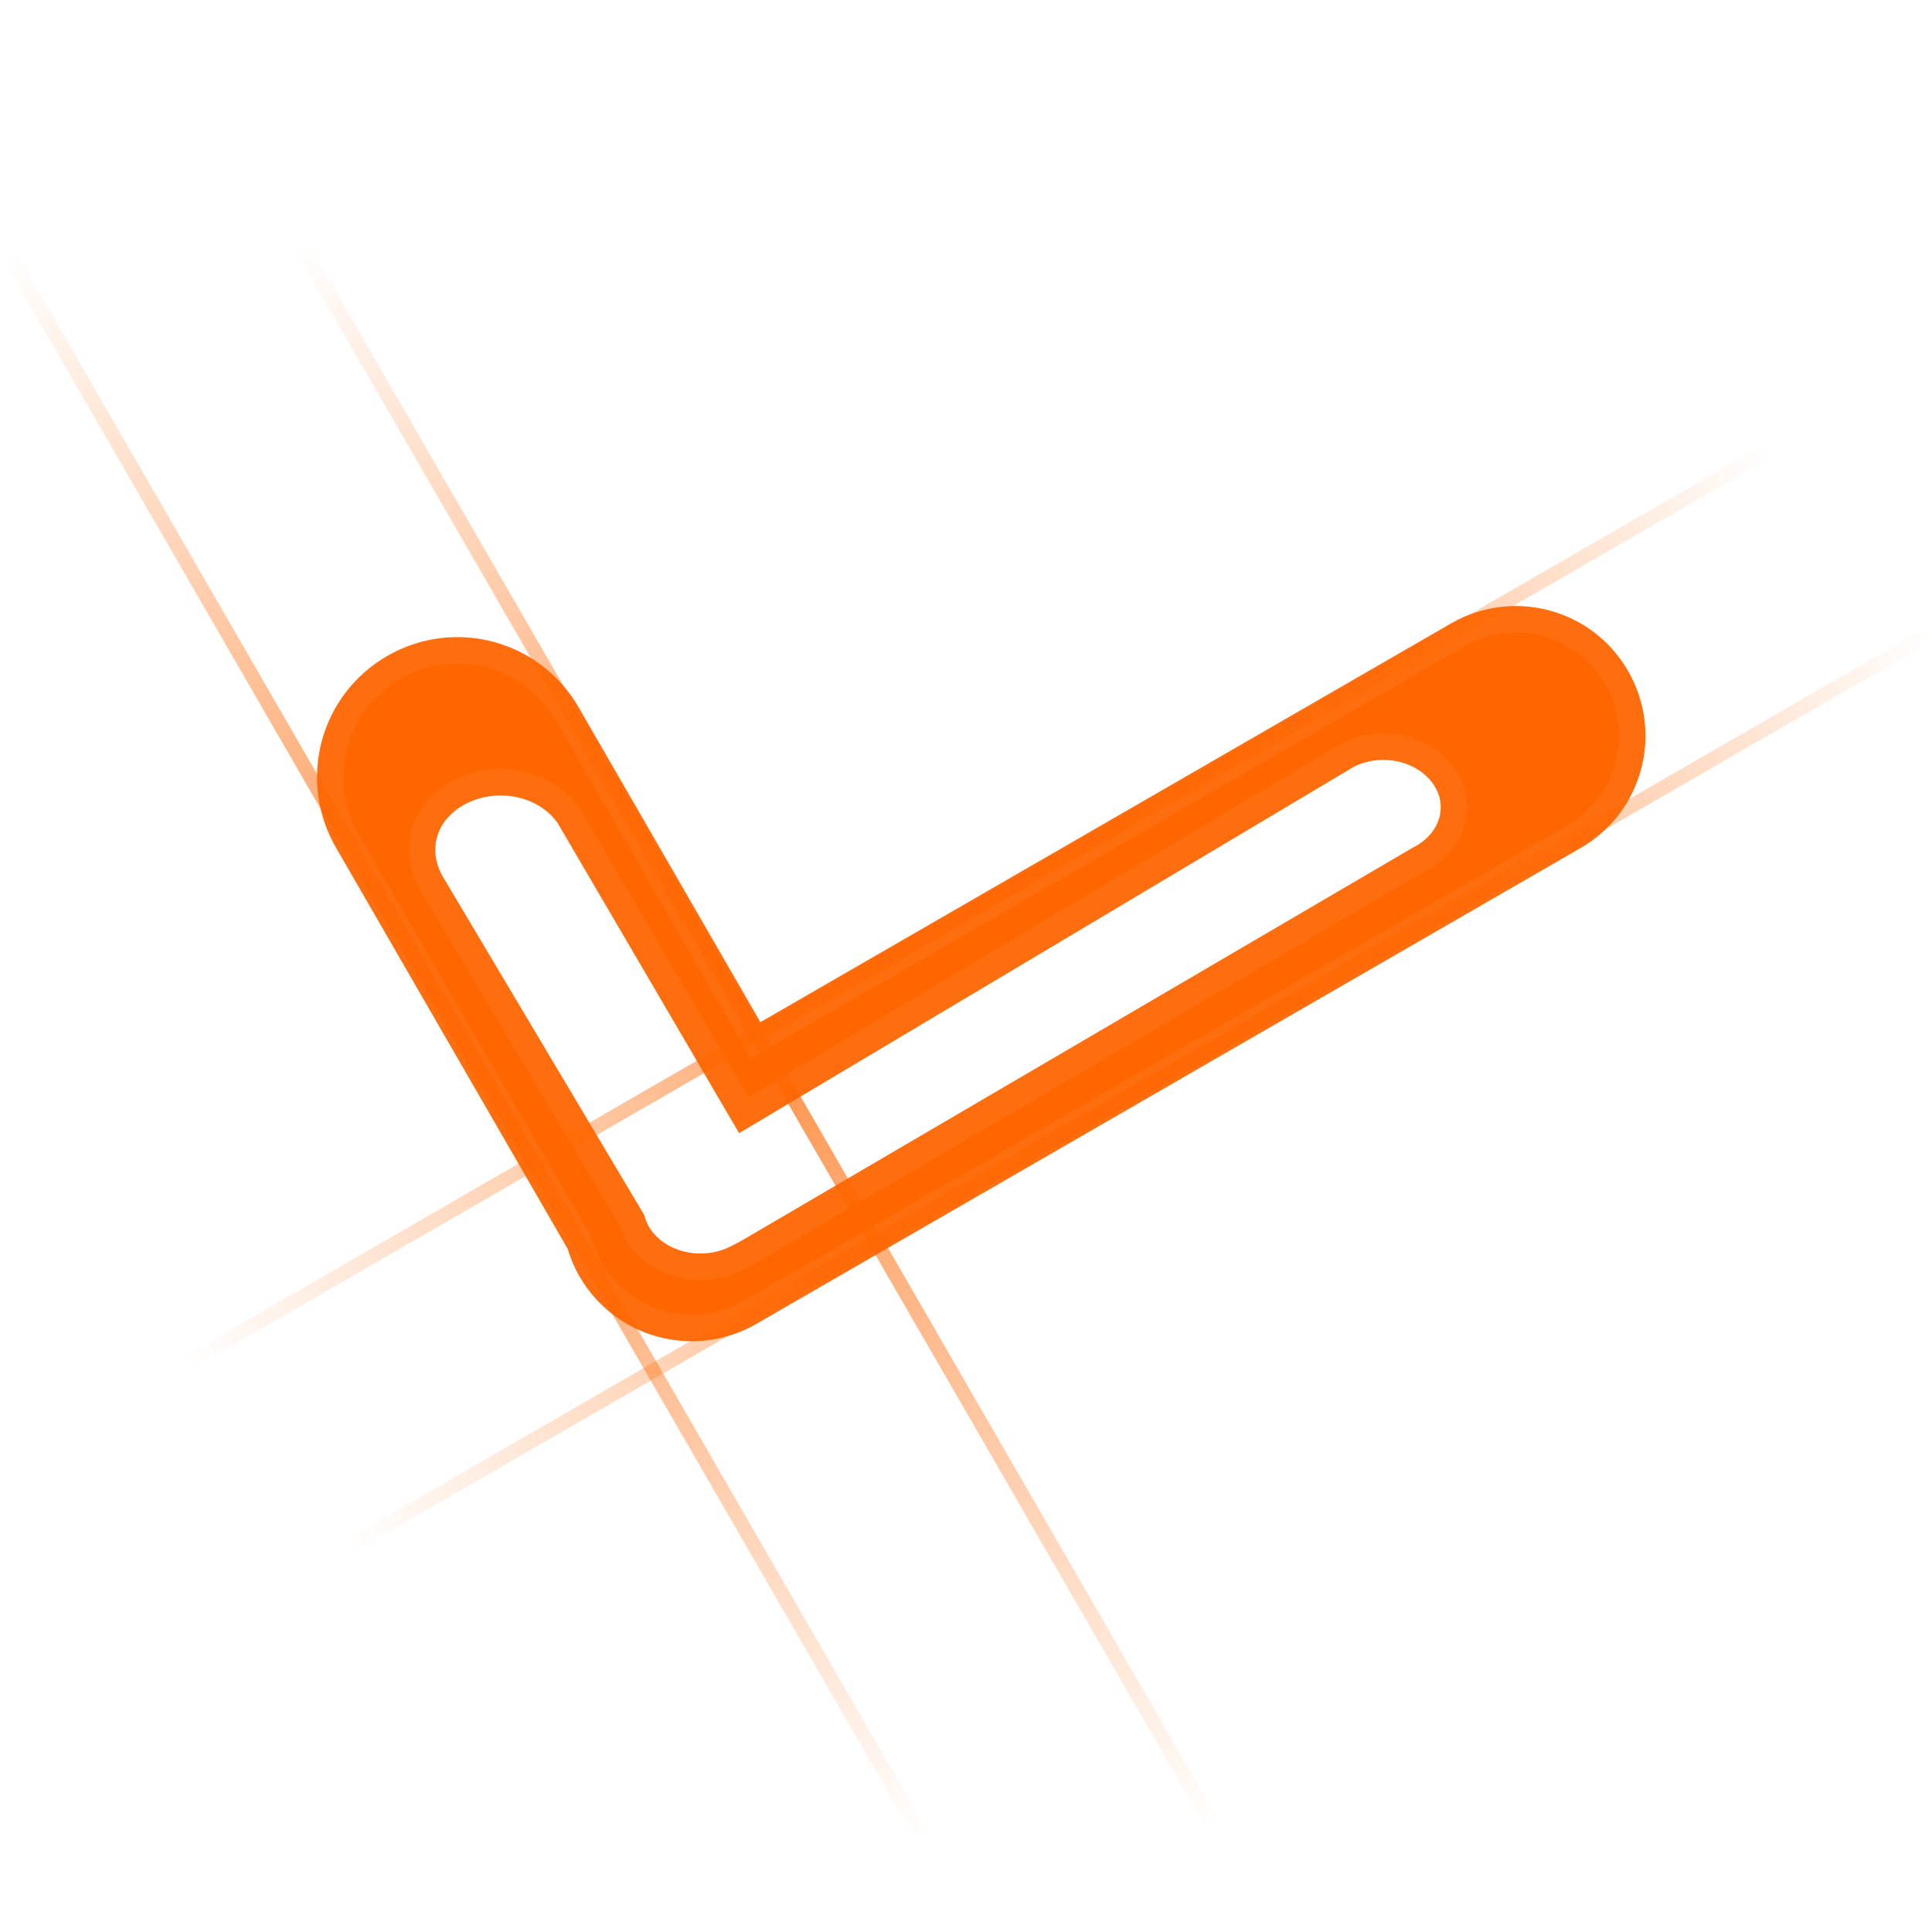 <?xml version="1.0" encoding="UTF-8" standalone="no"?>
<!-- Created with Inkscape (http://www.inkscape.org/) -->

<svg
   xmlns:dc="http://purl.org/dc/elements/1.1/"
   xmlns:cc="http://creativecommons.org/ns#"
   xmlns:rdf="http://www.w3.org/1999/02/22-rdf-syntax-ns#"
   xmlns:svg="http://www.w3.org/2000/svg"
   xmlns="http://www.w3.org/2000/svg"
   xmlns:xlink="http://www.w3.org/1999/xlink"
   xmlns:sodipodi="http://sodipodi.sourceforge.net/DTD/sodipodi-0.dtd"
   xmlns:inkscape="http://www.inkscape.org/namespaces/inkscape"
   width="256"
   height="256"
   viewBox="0 0 67.733 67.733"
   version="1.1"
   id="svg5390"
   inkscape:version="0.92.1 r15371"
   sodipodi:docname="Ok.svg"
   inkscape:export-filename="C:\Users\Kelvy\Desktop\Ok.png"
   inkscape:export-xdpi="48"
   inkscape:export-ydpi="48">
  <defs
     id="defs5384">
    <linearGradient
       inkscape:collect="always"
       id="linearGradient5951">
      <stop
         style="stop-color:#ff6600;stop-opacity:0"
         offset="0"
         id="stop5947" />
      <stop
         id="stop5955"
         offset="0.484"
         style="stop-color:#ff6600;stop-opacity:0.738" />
      <stop
         style="stop-color:#ff6600;stop-opacity:0;"
         offset="1"
         id="stop5949" />
    </linearGradient>
    <linearGradient
       inkscape:collect="always"
       xlink:href="#linearGradient5951"
       id="linearGradient5953"
       x1="10.156"
       y1="231.252"
       x2="10.156"
       y2="295.129"
       gradientUnits="userSpaceOnUse"
       gradientTransform="translate(43.819,1.228)" />
    <linearGradient
       inkscape:collect="always"
       xlink:href="#linearGradient5951"
       id="linearGradient6015"
       gradientUnits="userSpaceOnUse"
       gradientTransform="rotate(-30,20.664,254.303)"
       x1="10.156"
       y1="231.252"
       x2="10.156"
       y2="295.129" />
    <linearGradient
       inkscape:collect="always"
       xlink:href="#linearGradient5951"
       id="linearGradient6136"
       gradientUnits="userSpaceOnUse"
       gradientTransform="rotate(60,20.056,291.487)"
       x1="10.156"
       y1="231.252"
       x2="10.156"
       y2="295.129" />
    <linearGradient
       inkscape:collect="always"
       xlink:href="#linearGradient5951"
       id="linearGradient6150"
       gradientUnits="userSpaceOnUse"
       gradientTransform="rotate(-30,25.061,235.071)"
       x1="10.156"
       y1="231.252"
       x2="10.156"
       y2="295.129" />
    <linearGradient
       inkscape:collect="always"
       xlink:href="#linearGradient5951"
       id="linearGradient6154"
       gradientUnits="userSpaceOnUse"
       gradientTransform="rotate(60,22.786,283.365)"
       x1="10.156"
       y1="231.252"
       x2="10.156"
       y2="295.129" />
  </defs>
  <sodipodi:namedview
     id="base"
     pagecolor="#ffffff"
     bordercolor="#666666"
     borderopacity="1.0"
     inkscape:pageopacity="0.0"
     inkscape:pageshadow="2"
     inkscape:zoom="0.98994949"
     inkscape:cx="10.963884"
     inkscape:cy="119.84319"
     inkscape:document-units="px"
     inkscape:current-layer="g6134"
     showgrid="false"
     units="px"
     inkscape:window-width="1920"
     inkscape:window-height="1017"
     inkscape:window-x="-8"
     inkscape:window-y="-8"
     inkscape:window-maximized="1" />
  <g
     inkscape:label="Camada 1"
     inkscape:groupmode="layer"
     id="layer1"
     transform="translate(0,-229.267)">
    <g
       id="g5969"
       transform="translate(0.248,-0.246)">
      <g
         id="g6095"
         transform="translate(-1.1000001e-7,-1.039)">
        <g
           id="g6134"
           transform="translate(0.092)">
          <path
             inkscape:connector-curvature="0"
             id="path5945"
             d="M 67.272,252.796 11.952,284.735"
             style="fill:#ff6600;stroke:url(#linearGradient6136);stroke-width:0.503;stroke-linecap:butt;stroke-linejoin:miter;stroke-miterlimit:4;stroke-dasharray:none;stroke-opacity:1" />
          <path
             style="fill:#ff6600;stroke:url(#linearGradient6015);stroke-width:0.503;stroke-linecap:butt;stroke-linejoin:miter;stroke-miterlimit:4;stroke-dasharray:none;stroke-opacity:1"
             d="M 0.038,239.594 31.977,294.913"
             id="path6013"
             inkscape:connector-curvature="0" />
          <path
             style="opacity:1;fill:#ff6600;fill-opacity:1;stroke:#ff6600;stroke-width:7;stroke-linecap:round;stroke-linejoin:miter;stroke-miterlimit:4;stroke-dasharray:none;stroke-opacity:0.942"
             d="M 200.168 83.676 C 197.968 83.735 195.748 84.33 193.701 85.512 L 99.316 140.006 L 73.516 95.316 C 69.349 88.1 60.189 85.648 52.973 89.814 C 45.757 93.981 43.299 103.141 47.465 110.357 L 78.348 163.848 C 78.652 164.959 79.085 166.053 79.689 167.1 C 83.471 173.65 91.79 175.881 98.34 172.1 L 99.943 171.172 L 207.354 109.16 C 213.903 105.379 216.131 97.06 212.35 90.51 C 209.75 86.007 205.007 83.545 200.168 83.676 z M 182.711 97.035 C 186.642 96.942 190.495 98.7 192.607 101.916 C 195.679 106.594 193.87 112.535 188.549 115.236 L 99.527 167.359 L 98.223 168.021 C 92.902 170.723 86.146 169.13 83.074 164.451 C 82.583 163.704 82.23 162.923 81.982 162.129 L 55.633 117.861 C 52.479 112.563 54.243 106.163 60.105 103.188 C 65.967 100.212 73.411 101.963 76.795 107.117 L 99.018 145.098 L 177.459 98.346 C 179.122 97.502 180.924 97.078 182.711 97.035 z "
             transform="matrix(0.265,0,0,0.265,-0.34,230.552)"
             id="rect6138" />
          <path
             inkscape:connector-curvature="0"
             id="path6148"
             d="m 10.244,239.216 31.939,55.319"
             style="fill:#ff6600;stroke:url(#linearGradient6150);stroke-width:0.503;stroke-linecap:butt;stroke-linejoin:miter;stroke-miterlimit:4;stroke-dasharray:none;stroke-opacity:1" />
          <path
             style="fill:#ff6600;stroke:url(#linearGradient6154);stroke-width:0.503;stroke-linecap:butt;stroke-linejoin:miter;stroke-miterlimit:4;stroke-dasharray:none;stroke-opacity:1"
             d="M 61.602,246.371 6.283,278.309"
             id="path6152"
             inkscape:connector-curvature="0" />
          <path
             inkscape:connector-curvature="0"
             id="path4499"
             d="M 61.602,246.371 6.283,278.309"
             style="fill:#ff6600;stroke:url(#linearGradient6154);stroke-width:0.503;stroke-linecap:butt;stroke-linejoin:miter;stroke-miterlimit:4;stroke-dasharray:none;stroke-opacity:1" />
        </g>
      </g>
    </g>
  </g>
</svg>
